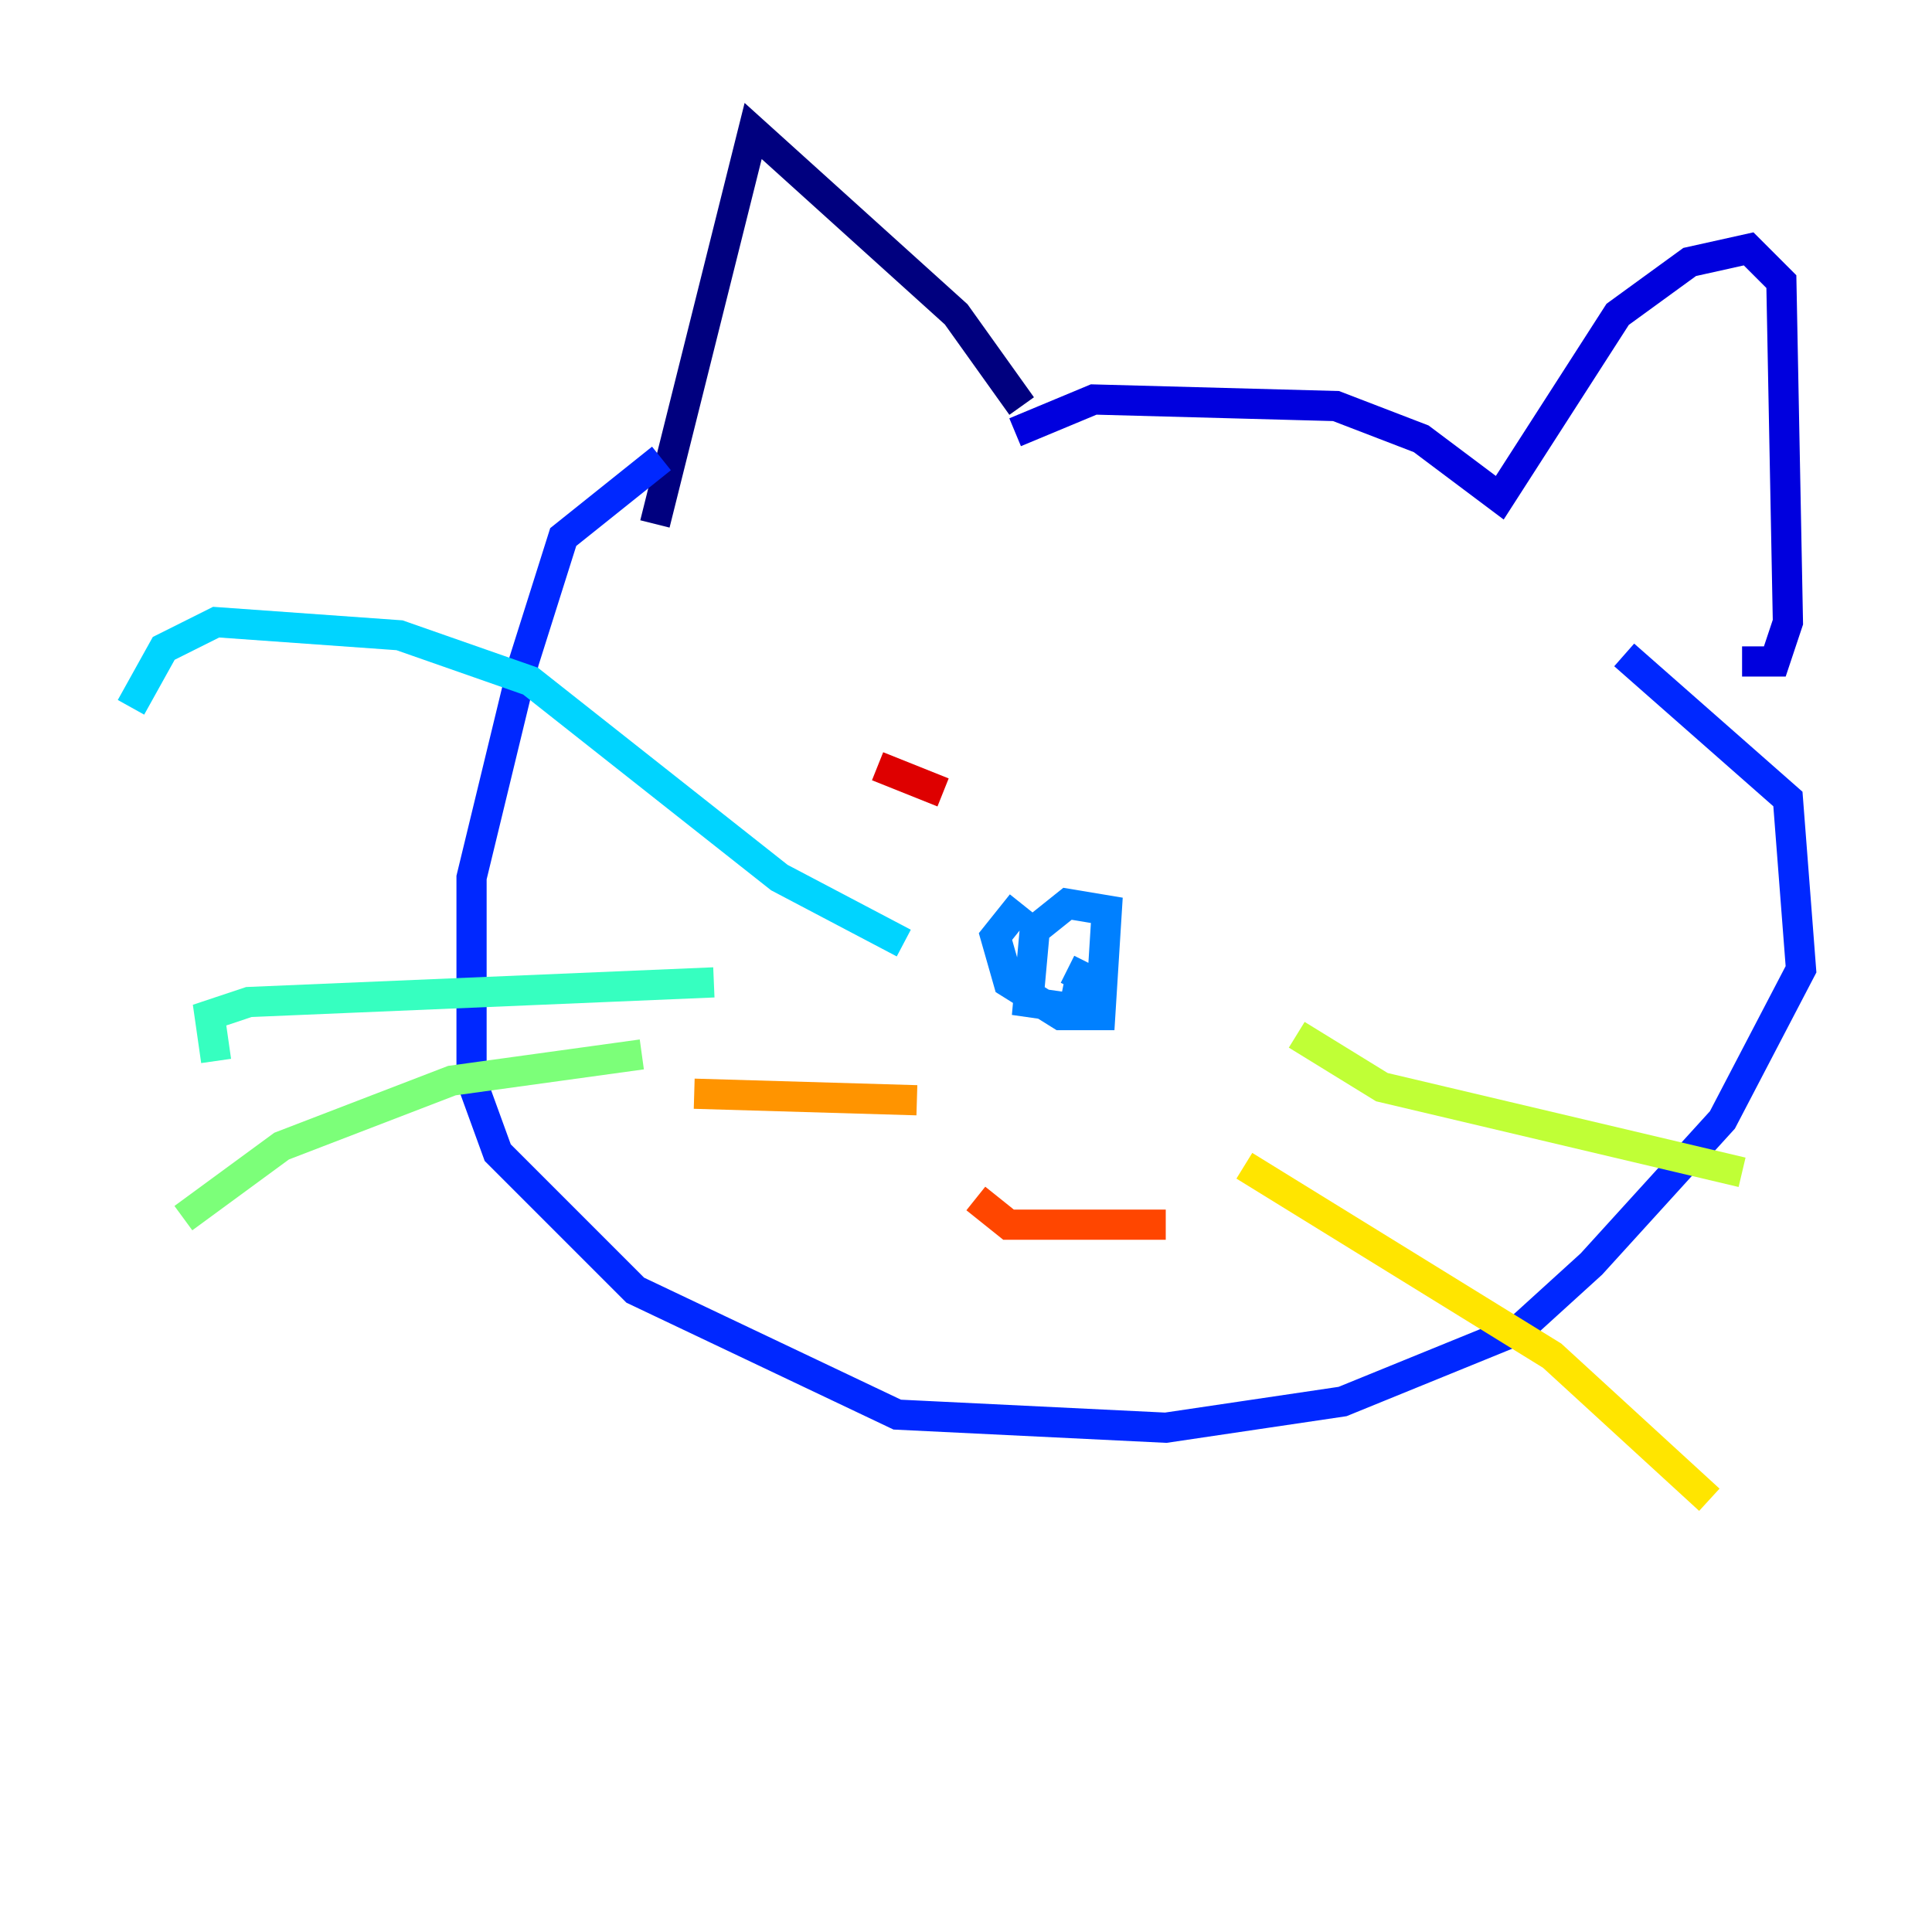<?xml version="1.0" encoding="utf-8" ?>
<svg baseProfile="tiny" height="128" version="1.2" viewBox="0,0,128,128" width="128" xmlns="http://www.w3.org/2000/svg" xmlns:ev="http://www.w3.org/2001/xml-events" xmlns:xlink="http://www.w3.org/1999/xlink"><defs /><polyline fill="none" points="67.688,26.902 63.349,20.827 49.898,8.678 43.39,34.712" stroke="#00007f" stroke-width="2" /><polyline fill="none" points="67.254,28.637 72.461,26.468 88.515,26.902 94.156,29.071 99.363,32.976 107.173,20.827 111.946,17.356 115.851,16.488 118.02,18.658 118.454,41.22 117.586,43.824 115.417,43.824" stroke="#0000de" stroke-width="2" /><polyline fill="none" points="43.824,30.373 37.315,35.58 34.712,43.824 31.241,58.142 31.241,71.593 32.976,76.366 42.088,85.478 59.444,93.722 77.234,94.59 88.949,92.854 100.664,88.081 105.437,83.742 114.115,74.197 119.322,64.217 118.454,52.936 107.607,43.39" stroke="#0028ff" stroke-width="2" /><polyline fill="none" points="67.688,59.878 65.953,62.047 66.82,65.085 70.291,67.254 72.895,67.254 73.329,60.312 70.725,59.878 68.556,61.614 68.122,66.386 71.159,66.82 71.593,64.651 70.725,64.217" stroke="#0080ff" stroke-width="2" /><polyline fill="none" points="59.878,62.481 51.634,58.142 35.146,45.125 26.468,42.088 14.319,41.22 10.848,42.956 8.678,46.861" stroke="#00d4ff" stroke-width="2" /><polyline fill="none" points="47.295,65.085 16.488,66.386 13.885,67.254 14.319,70.291" stroke="#36ffc0" stroke-width="2" /><polyline fill="none" points="42.522,69.858 29.939,71.593 18.658,75.932 12.149,80.705" stroke="#7cff79" stroke-width="2" /><polyline fill="none" points="85.912,68.556 91.552,72.027 115.417,77.668" stroke="#c0ff36" stroke-width="2" /><polyline fill="none" points="82.441,77.234 102.834,89.817 113.248,99.363" stroke="#ffe500" stroke-width="2" /><polyline fill="none" points="60.746,72.895 45.993,72.461" stroke="#ff9400" stroke-width="2" /><polyline fill="none" points="64.651,79.403 66.82,81.139 77.234,81.139" stroke="#ff4600" stroke-width="2" /><polyline fill="none" points="62.481,52.502 58.142,50.766" stroke="#de0000" stroke-width="2" /><polyline fill="none" points="98.061,50.766 98.061,50.766" stroke="#7f0000" stroke-width="2" /></svg>
